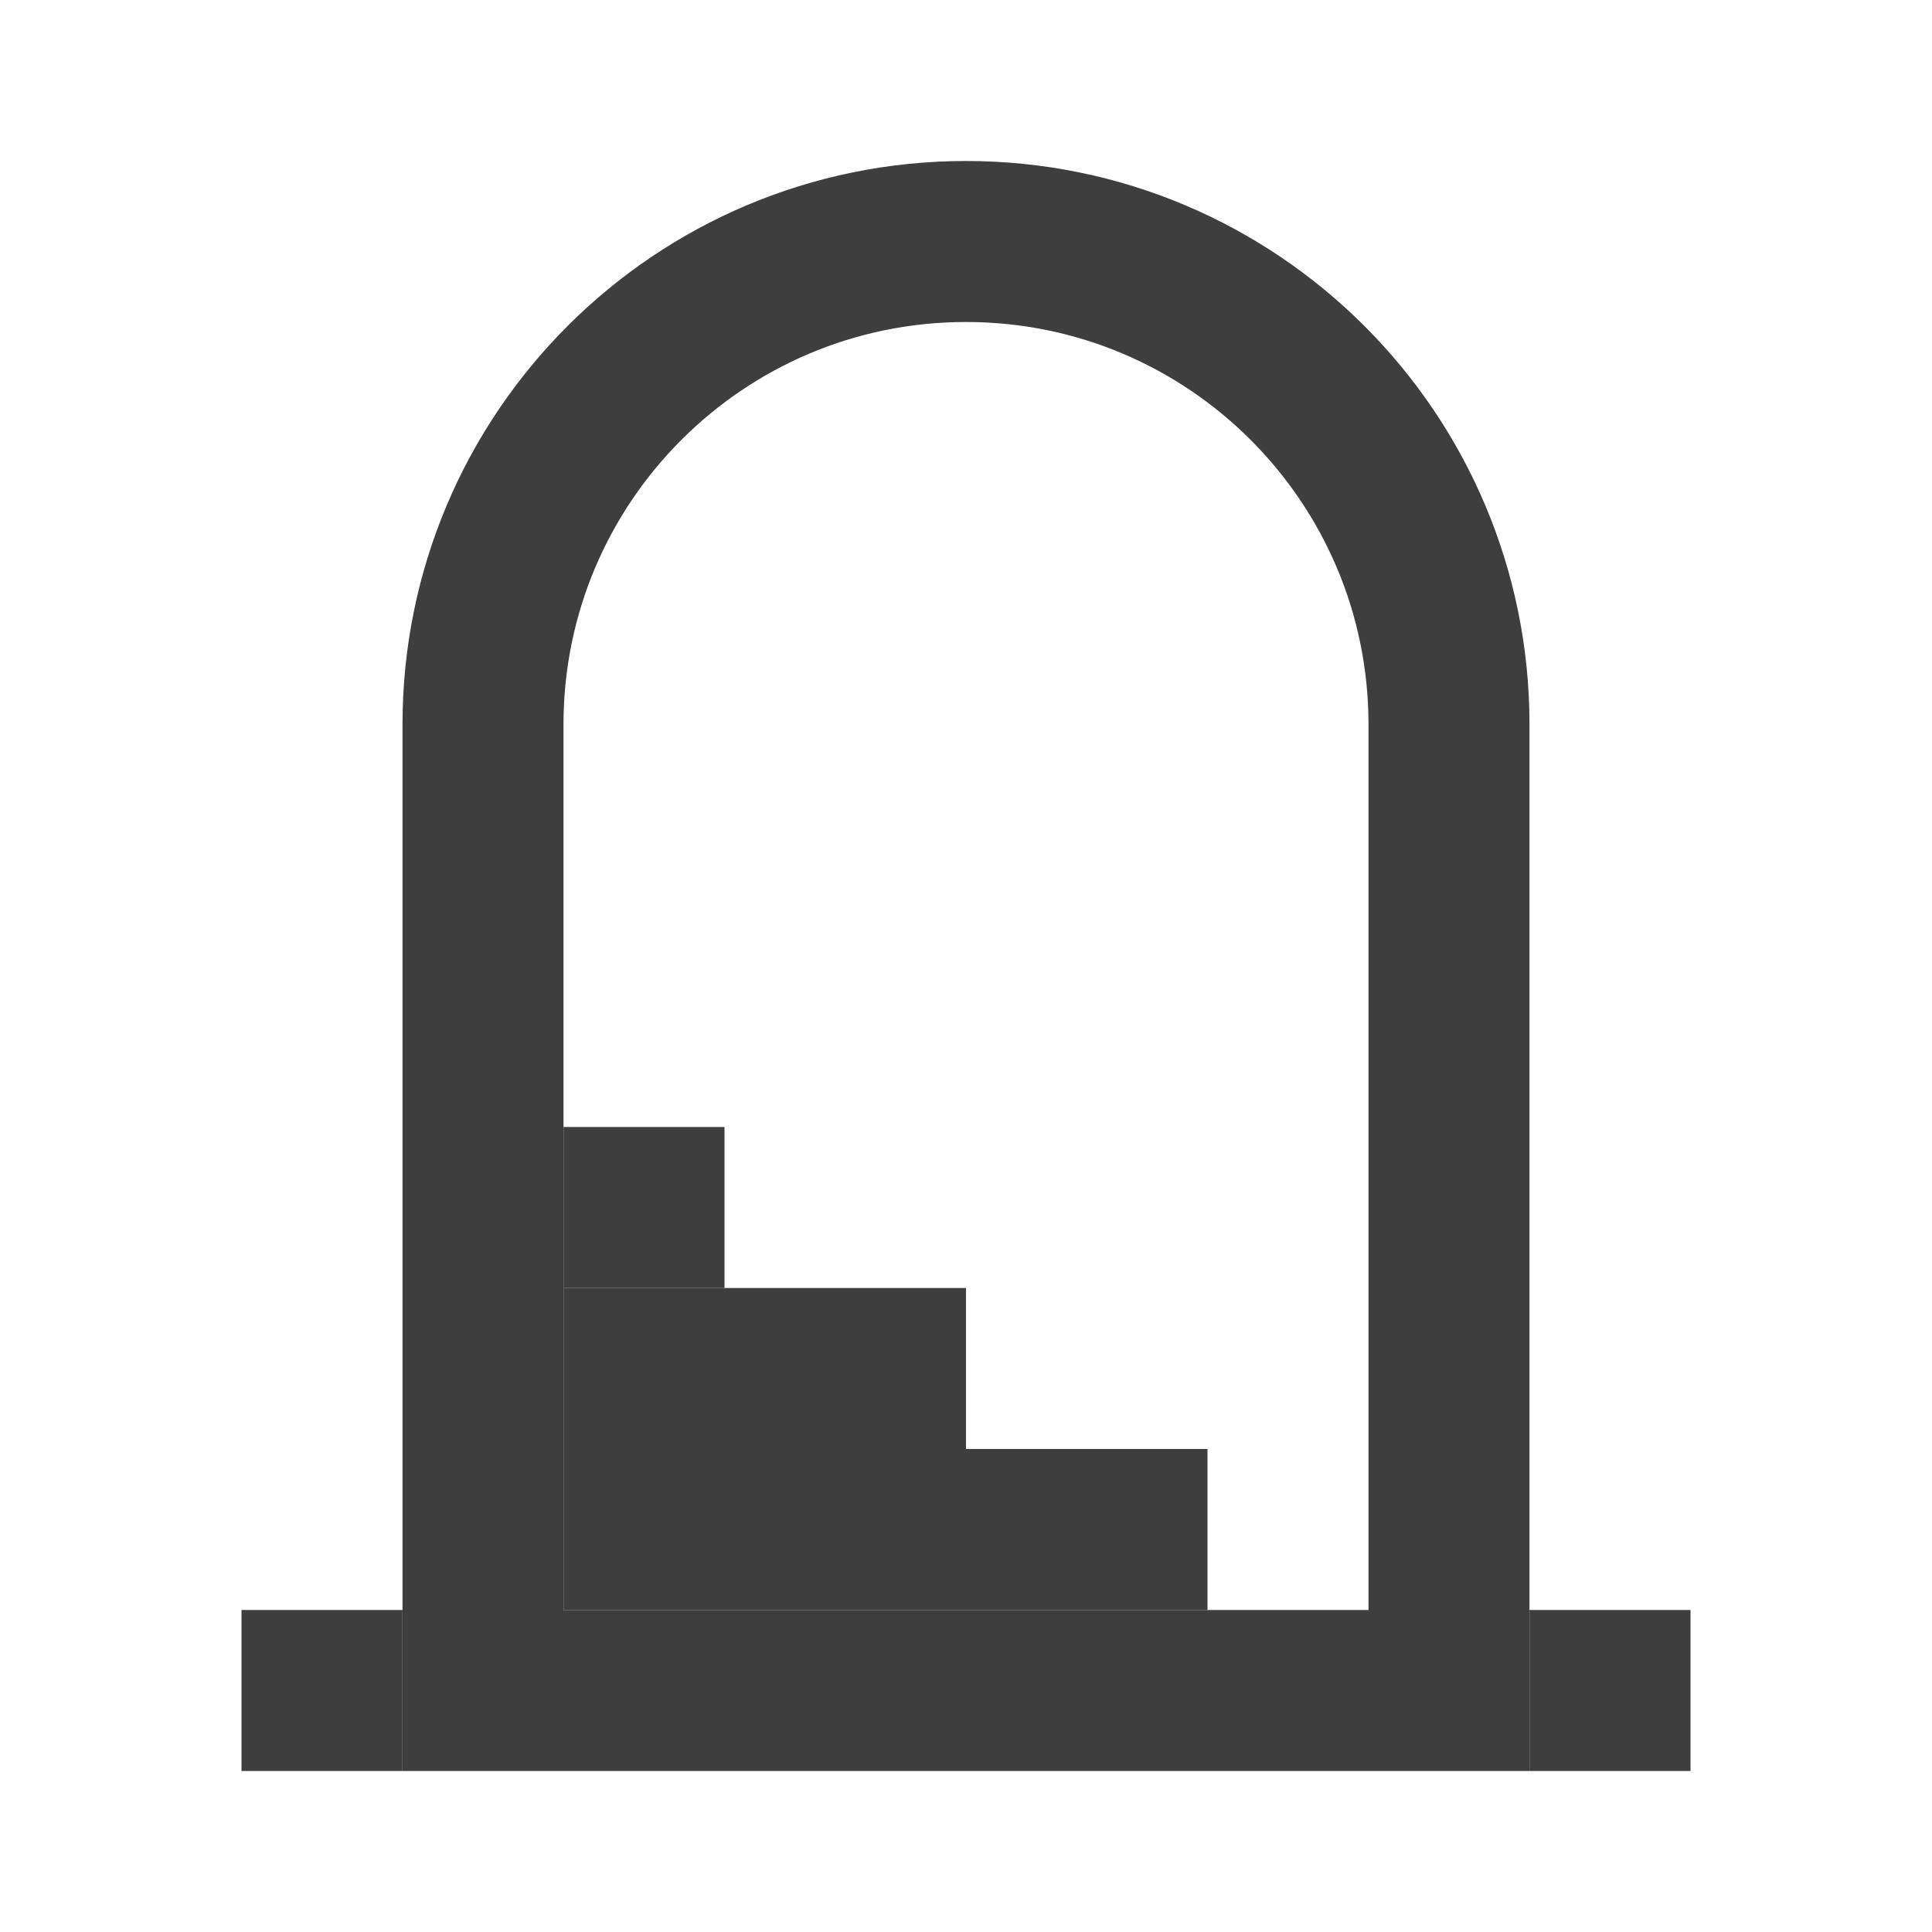 <svg width="24" height="24" viewBox="0 0 24 24" fill="none" xmlns="http://www.w3.org/2000/svg">
<path d="M6 21H18V9C18 5.686 15.314 3 12 3C8.686 3 6 5.686 6 9V21Z" stroke="#3E3E3E" stroke-width="2"/>
<rect x="7" y="18" width="8" height="2" fill="#3E3E3E"/>
<rect x="7" y="16" width="5" height="2" fill="#3E3E3E"/>
<rect x="7" y="14" width="2" height="2" fill="#3E3E3E"/>
<rect x="3" y="20" width="2" height="2" fill="#3E3E3E"/>
<rect x="19" y="20" width="2" height="2" fill="#3E3E3E"/>
</svg>
